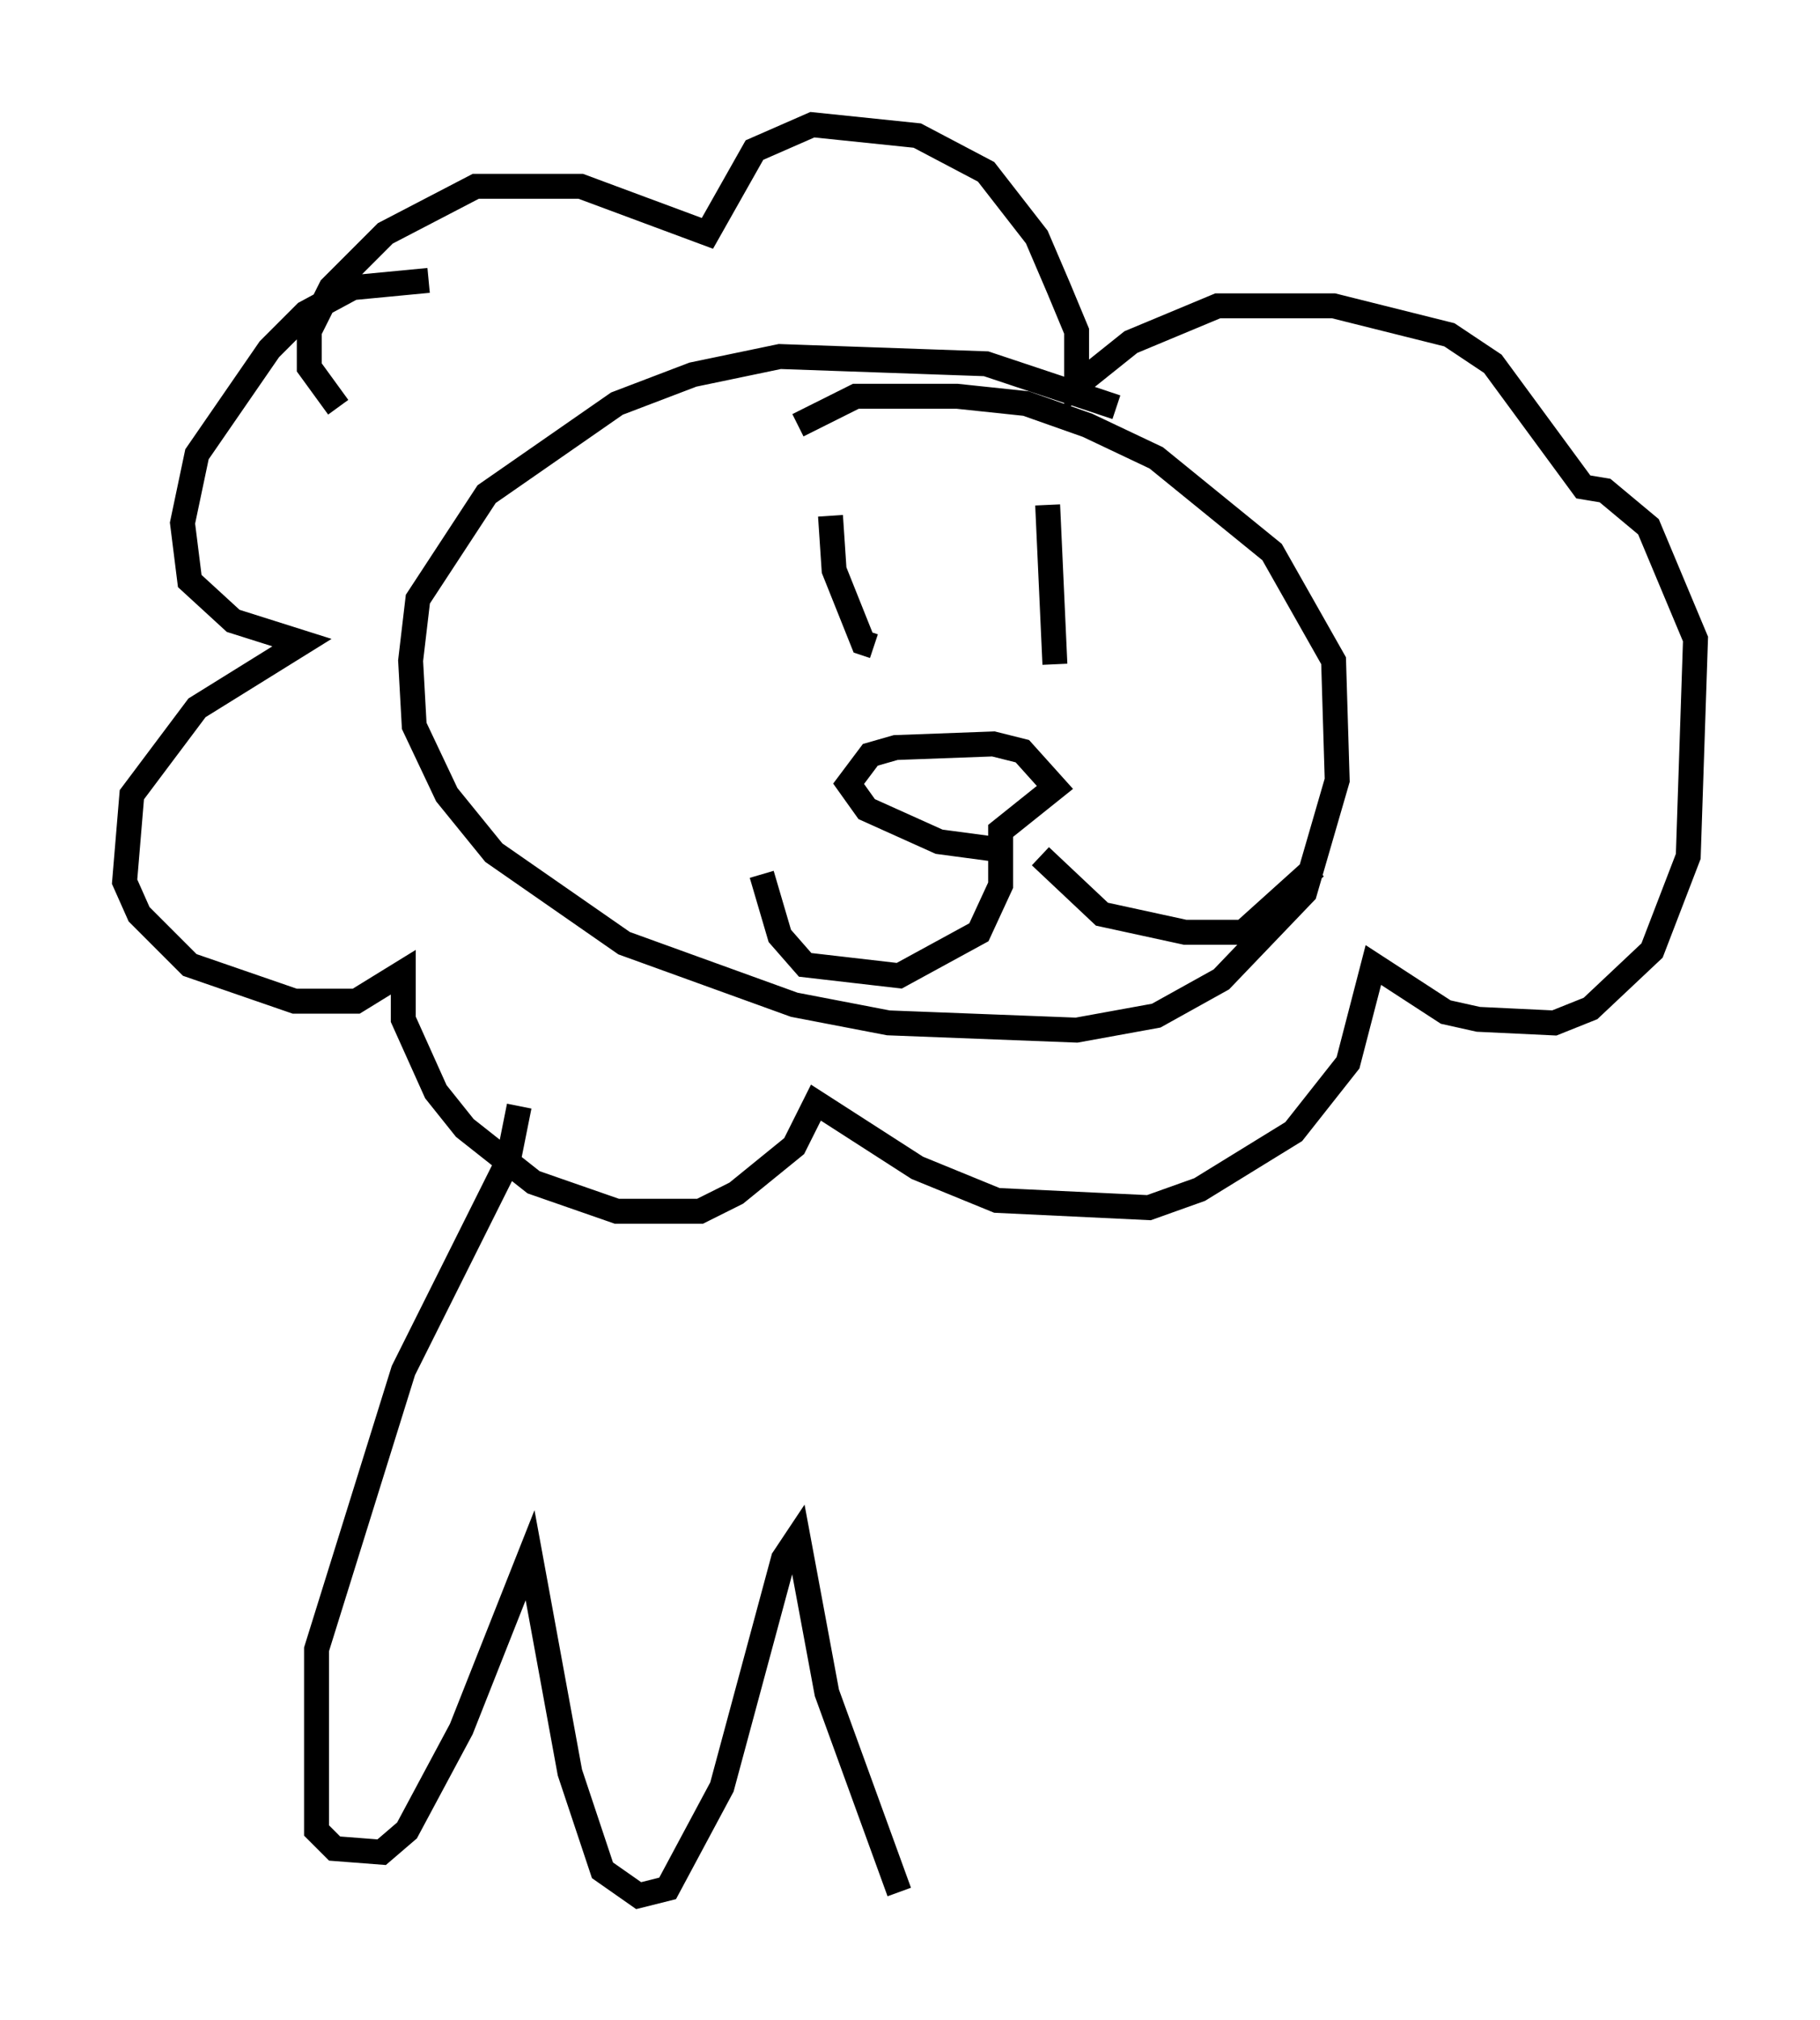 <?xml version="1.0" encoding="utf-8" ?>
<svg baseProfile="full" height="81.028" version="1.1" width="73.039" xmlns="http://www.w3.org/2000/svg" xmlns:ev="http://www.w3.org/2001/xml-events" xmlns:xlink="http://www.w3.org/1999/xlink"><defs /><rect fill="white" height="81.028" width="73.039" x="0" y="0" /><path d="M19.961, 11.972 m-2.76, -0.726 l-3.05, 0.291 -1.888, 1.017 l-1.453, 1.453 -2.905, 4.212 l-0.581, 2.76 0.291, 2.324 l1.743, 1.598 2.76, 0.872 l-4.212, 2.615 -2.615, 3.486 l-0.291, 3.486 0.581, 1.307 l2.034, 2.034 4.212, 1.453 l2.469, 0.0 1.888, -1.162 l0.0, 1.888 1.307, 2.905 l1.162, 1.453 2.76, 2.179 l3.341, 1.162 3.341, 0.0 l1.453, -0.726 2.324, -1.888 l0.872, -1.743 4.067, 2.615 l3.196, 1.307 6.101, 0.291 l2.034, -0.726 3.777, -2.324 l2.179, -2.76 1.017, -3.922 l2.905, 1.888 1.307, 0.291 l3.05, 0.145 1.453, -0.581 l2.469, -2.324 1.453, -3.777 l0.291, -8.715 -1.888, -4.503 l-1.743, -1.453 -0.872, -0.145 l-3.631, -4.939 -1.743, -1.162 l-4.648, -1.162 -4.648, 0.0 l-3.486, 1.453 -2.179, 1.743 l0.0, -2.179 -0.726, -1.743 l-0.872, -2.034 -2.034, -2.615 l-2.76, -1.453 -4.212, -0.436 l-2.324, 1.017 -1.888, 3.341 l-5.084, -1.888 -4.212, 0.0 l-3.631, 1.888 -2.179, 2.179 l-0.872, 1.743 0.0, 1.453 l1.162, 1.598 m31.229, 0.0 l-5.229, -1.743 -8.279, -0.291 l-3.486, 0.726 -3.05, 1.162 l-5.229, 3.631 -2.76, 4.212 l-0.291, 2.469 0.145, 2.615 l1.307, 2.76 1.888, 2.324 l5.229, 3.631 6.827, 2.469 l3.777, 0.726 7.553, 0.291 l3.196, -0.581 2.615, -1.453 l3.341, -3.486 1.307, -4.503 l-0.145, -4.793 -2.469, -4.358 l-4.648, -3.777 -2.76, -1.307 l-2.469, -0.872 -2.76, -0.291 l-4.067, 0.0 -2.324, 1.162 m1.307, 3.631 l0.145, 2.179 1.162, 2.905 l0.436, 0.145 m6.972, -5.665 l0.291, 6.391 m-2.469, 7.408 l-2.179, -0.291 -2.905, -1.307 l-0.726, -1.017 0.872, -1.162 l1.017, -0.291 3.922, -0.145 l1.162, 0.291 1.307, 1.453 l-2.179, 1.743 0.0, 2.179 l-0.872, 1.888 -3.196, 1.743 l-3.777, -0.436 -1.017, -1.162 l-0.726, -2.469 m11.184, -0.726 l2.469, 2.324 3.341, 0.726 l2.324, 0.0 2.905, -2.615 m-31.955, 9.587 l-0.436, 2.179 -4.212, 8.425 l-3.486, 11.184 0.0, 7.263 l0.726, 0.726 1.888, 0.145 l1.017, -0.872 2.179, -4.067 l2.76, -6.972 1.598, 8.715 l1.307, 3.922 1.453, 1.017 l1.162, -0.291 2.179, -4.067 l2.469, -9.151 0.581, -0.872 l1.162, 6.246 2.905, 7.989 " fill="none" stroke="black" stroke-width="1" /></svg>